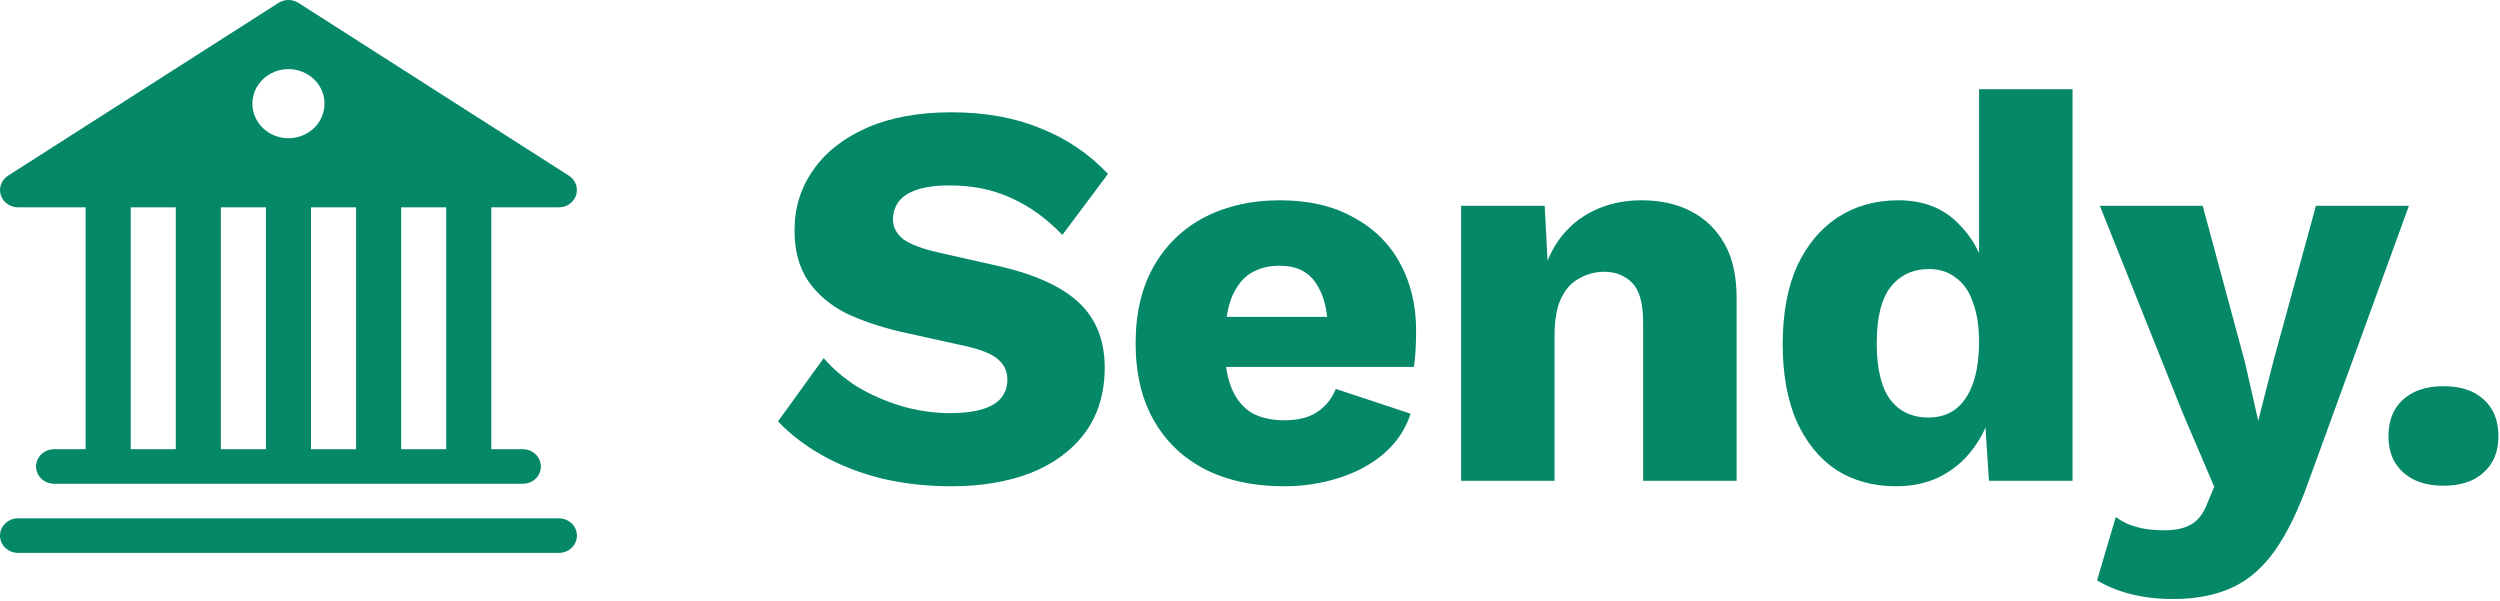 <svg width="104" height="25" viewBox="0 0 104 25" fill="none" xmlns="http://www.w3.org/2000/svg">
<rect width="104" height="25" fill="none"/>
<path d="M39.573 4.671C40.976 4.671 42.212 4.892 43.279 5.335C44.362 5.762 45.3 6.395 46.093 7.234L44.194 9.773C43.539 9.087 42.829 8.576 42.067 8.24C41.319 7.889 40.465 7.714 39.504 7.714C38.94 7.714 38.482 7.775 38.132 7.897C37.781 8.019 37.529 8.187 37.377 8.4C37.224 8.614 37.148 8.858 37.148 9.132C37.148 9.453 37.293 9.727 37.583 9.956C37.888 10.17 38.376 10.353 39.047 10.505L41.586 11.077C43.096 11.428 44.202 11.939 44.904 12.61C45.605 13.281 45.956 14.174 45.956 15.287C45.956 16.355 45.682 17.262 45.133 18.009C44.584 18.742 43.828 19.298 42.867 19.68C41.907 20.046 40.808 20.229 39.573 20.229C38.566 20.229 37.605 20.122 36.69 19.909C35.775 19.68 34.951 19.359 34.219 18.948C33.487 18.536 32.869 18.063 32.366 17.529L34.265 14.898C34.646 15.34 35.111 15.737 35.661 16.088C36.225 16.423 36.835 16.69 37.491 16.889C38.162 17.087 38.841 17.186 39.527 17.186C40.061 17.186 40.503 17.133 40.854 17.026C41.22 16.919 41.487 16.759 41.655 16.545C41.823 16.332 41.907 16.08 41.907 15.79C41.907 15.47 41.792 15.203 41.563 14.989C41.335 14.761 40.9 14.57 40.259 14.418L37.468 13.8C36.614 13.601 35.851 13.342 35.18 13.022C34.524 12.686 34.006 12.244 33.624 11.695C33.243 11.131 33.052 10.429 33.052 9.59C33.052 8.644 33.312 7.805 33.83 7.073C34.349 6.326 35.096 5.739 36.072 5.312C37.049 4.885 38.215 4.671 39.573 4.671ZM53.419 20.229C52.153 20.229 51.055 19.992 50.125 19.52C49.209 19.047 48.5 18.368 47.997 17.483C47.494 16.599 47.242 15.531 47.242 14.28C47.242 13.03 47.494 11.962 47.997 11.077C48.5 10.193 49.202 9.514 50.102 9.041C51.017 8.568 52.062 8.332 53.236 8.332C54.441 8.332 55.463 8.568 56.302 9.041C57.156 9.499 57.804 10.139 58.247 10.963C58.689 11.771 58.91 12.702 58.91 13.754C58.91 14.029 58.903 14.303 58.887 14.578C58.872 14.852 58.849 15.081 58.819 15.264H49.759V13.182H57.103L55.25 13.891C55.25 12.976 55.082 12.274 54.746 11.786C54.426 11.298 53.923 11.054 53.236 11.054C52.748 11.054 52.329 11.169 51.978 11.398C51.642 11.626 51.383 11.985 51.2 12.473C51.032 12.961 50.948 13.586 50.948 14.349C50.948 15.096 51.047 15.706 51.246 16.179C51.444 16.637 51.726 16.972 52.092 17.186C52.458 17.384 52.901 17.483 53.419 17.483C53.999 17.483 54.456 17.369 54.792 17.14C55.143 16.911 55.402 16.591 55.57 16.179L58.681 17.209C58.468 17.865 58.094 18.421 57.56 18.879C57.042 19.321 56.416 19.657 55.684 19.886C54.967 20.114 54.212 20.229 53.419 20.229ZM60.781 20V8.56H64.259L64.465 12.496L64.03 12.061C64.182 11.237 64.449 10.551 64.831 10.002C65.227 9.453 65.715 9.041 66.295 8.766C66.89 8.477 67.553 8.332 68.285 8.332C69.079 8.332 69.765 8.484 70.344 8.789C70.939 9.094 71.404 9.544 71.74 10.139C72.076 10.734 72.243 11.481 72.243 12.381V20H68.354V13.411C68.354 12.618 68.201 12.069 67.896 11.764C67.591 11.459 67.202 11.306 66.73 11.306C66.364 11.306 66.02 11.398 65.7 11.581C65.38 11.748 65.128 12.023 64.945 12.404C64.762 12.786 64.67 13.296 64.67 13.937V20H60.781ZM78.873 20.229C77.928 20.229 77.096 20 76.379 19.542C75.678 19.07 75.129 18.391 74.732 17.506C74.351 16.622 74.16 15.562 74.16 14.326C74.16 13.045 74.359 11.962 74.755 11.077C75.167 10.193 75.731 9.514 76.448 9.041C77.18 8.568 78.019 8.332 78.965 8.332C80.002 8.332 80.833 8.652 81.459 9.293C82.099 9.918 82.511 10.719 82.694 11.695L82.328 12.175V3.71H86.218V20H82.74L82.488 16.111L82.946 16.454C82.854 17.216 82.618 17.88 82.237 18.444C81.871 19.009 81.398 19.451 80.818 19.771C80.254 20.076 79.606 20.229 78.873 20.229ZM80.223 17.369C80.665 17.369 81.039 17.255 81.344 17.026C81.665 16.782 81.909 16.423 82.076 15.95C82.244 15.478 82.328 14.898 82.328 14.212C82.328 13.571 82.244 13.03 82.076 12.587C81.924 12.13 81.688 11.786 81.367 11.558C81.062 11.314 80.688 11.192 80.246 11.192C79.575 11.192 79.041 11.443 78.645 11.947C78.263 12.435 78.073 13.213 78.073 14.28C78.073 15.348 78.263 16.133 78.645 16.637C79.026 17.125 79.552 17.369 80.223 17.369ZM100.211 8.56L96.047 20C95.62 21.205 95.154 22.166 94.651 22.883C94.148 23.6 93.553 24.118 92.867 24.439C92.18 24.759 91.357 24.919 90.396 24.919C89.755 24.919 89.168 24.85 88.634 24.713C88.1 24.576 87.635 24.385 87.238 24.141L88.016 21.51C88.291 21.708 88.581 21.846 88.886 21.922C89.191 22.013 89.58 22.059 90.052 22.059C90.495 22.059 90.853 21.983 91.128 21.83C91.418 21.678 91.646 21.388 91.814 20.961L92.112 20.252L90.785 17.14L87.353 8.56H91.631L93.393 15.081L93.942 17.506L94.582 14.989L96.344 8.56H100.211ZM101.647 16.065C102.364 16.065 102.921 16.248 103.317 16.614C103.729 16.98 103.935 17.491 103.935 18.147C103.935 18.787 103.729 19.291 103.317 19.657C102.921 20.023 102.364 20.206 101.647 20.206C100.946 20.206 100.389 20.023 99.977 19.657C99.565 19.291 99.359 18.787 99.359 18.147C99.359 17.491 99.565 16.98 99.977 16.614C100.389 16.248 100.946 16.065 101.647 16.065Z" fill="#058868"/>
<path d="M12.415 0.12C12.292 0.042 12.148 0 12 0C11.852 0 11.708 0.042 11.585 0.12L0.335 7.308C0.201 7.394 0.099 7.518 0.045 7.663C-0.01 7.808 -0.014 7.966 0.033 8.114C0.079 8.262 0.174 8.391 0.303 8.483C0.432 8.575 0.589 8.625 0.75 8.625H3.562V18.687H2.25C2.051 18.687 1.86 18.763 1.72 18.898C1.579 19.033 1.5 19.216 1.5 19.406C1.5 19.597 1.579 19.78 1.72 19.914C1.86 20.049 2.051 20.125 2.25 20.125H21.75C21.949 20.125 22.14 20.049 22.28 19.914C22.421 19.78 22.5 19.597 22.5 19.406C22.5 19.216 22.421 19.033 22.28 18.898C22.14 18.763 21.949 18.687 21.75 18.687H20.438V8.625H23.25C23.411 8.625 23.567 8.575 23.697 8.483C23.826 8.391 23.921 8.262 23.967 8.114C24.014 7.966 24.01 7.808 23.955 7.663C23.901 7.518 23.799 7.394 23.666 7.308L12.415 0.12ZM18.562 8.625V18.687H16.688V8.625H18.562ZM14.812 8.625V18.687H12.938V8.625H14.812ZM11.062 8.625V18.687H9.188V8.625H11.062ZM7.312 8.625V18.687H5.438V8.625H7.312ZM12 5.75C11.602 5.75 11.221 5.598 10.939 5.329C10.658 5.059 10.5 4.693 10.5 4.312C10.5 3.931 10.658 3.565 10.939 3.296C11.221 3.026 11.602 2.875 12 2.875C12.398 2.875 12.779 3.026 13.061 3.296C13.342 3.565 13.5 3.931 13.5 4.312C13.5 4.693 13.342 5.059 13.061 5.329C12.779 5.598 12.398 5.75 12 5.75ZM0.75 21.562C0.551 21.562 0.36 21.638 0.22 21.773C0.079 21.908 0 22.091 0 22.281C0 22.472 0.079 22.655 0.22 22.79C0.36 22.924 0.551 23 0.75 23H23.25C23.449 23 23.64 22.924 23.78 22.79C23.921 22.655 24 22.472 24 22.281C24 22.091 23.921 21.908 23.78 21.773C23.64 21.638 23.449 21.562 23.25 21.562H0.75Z" fill="#058868"/>
</svg>
